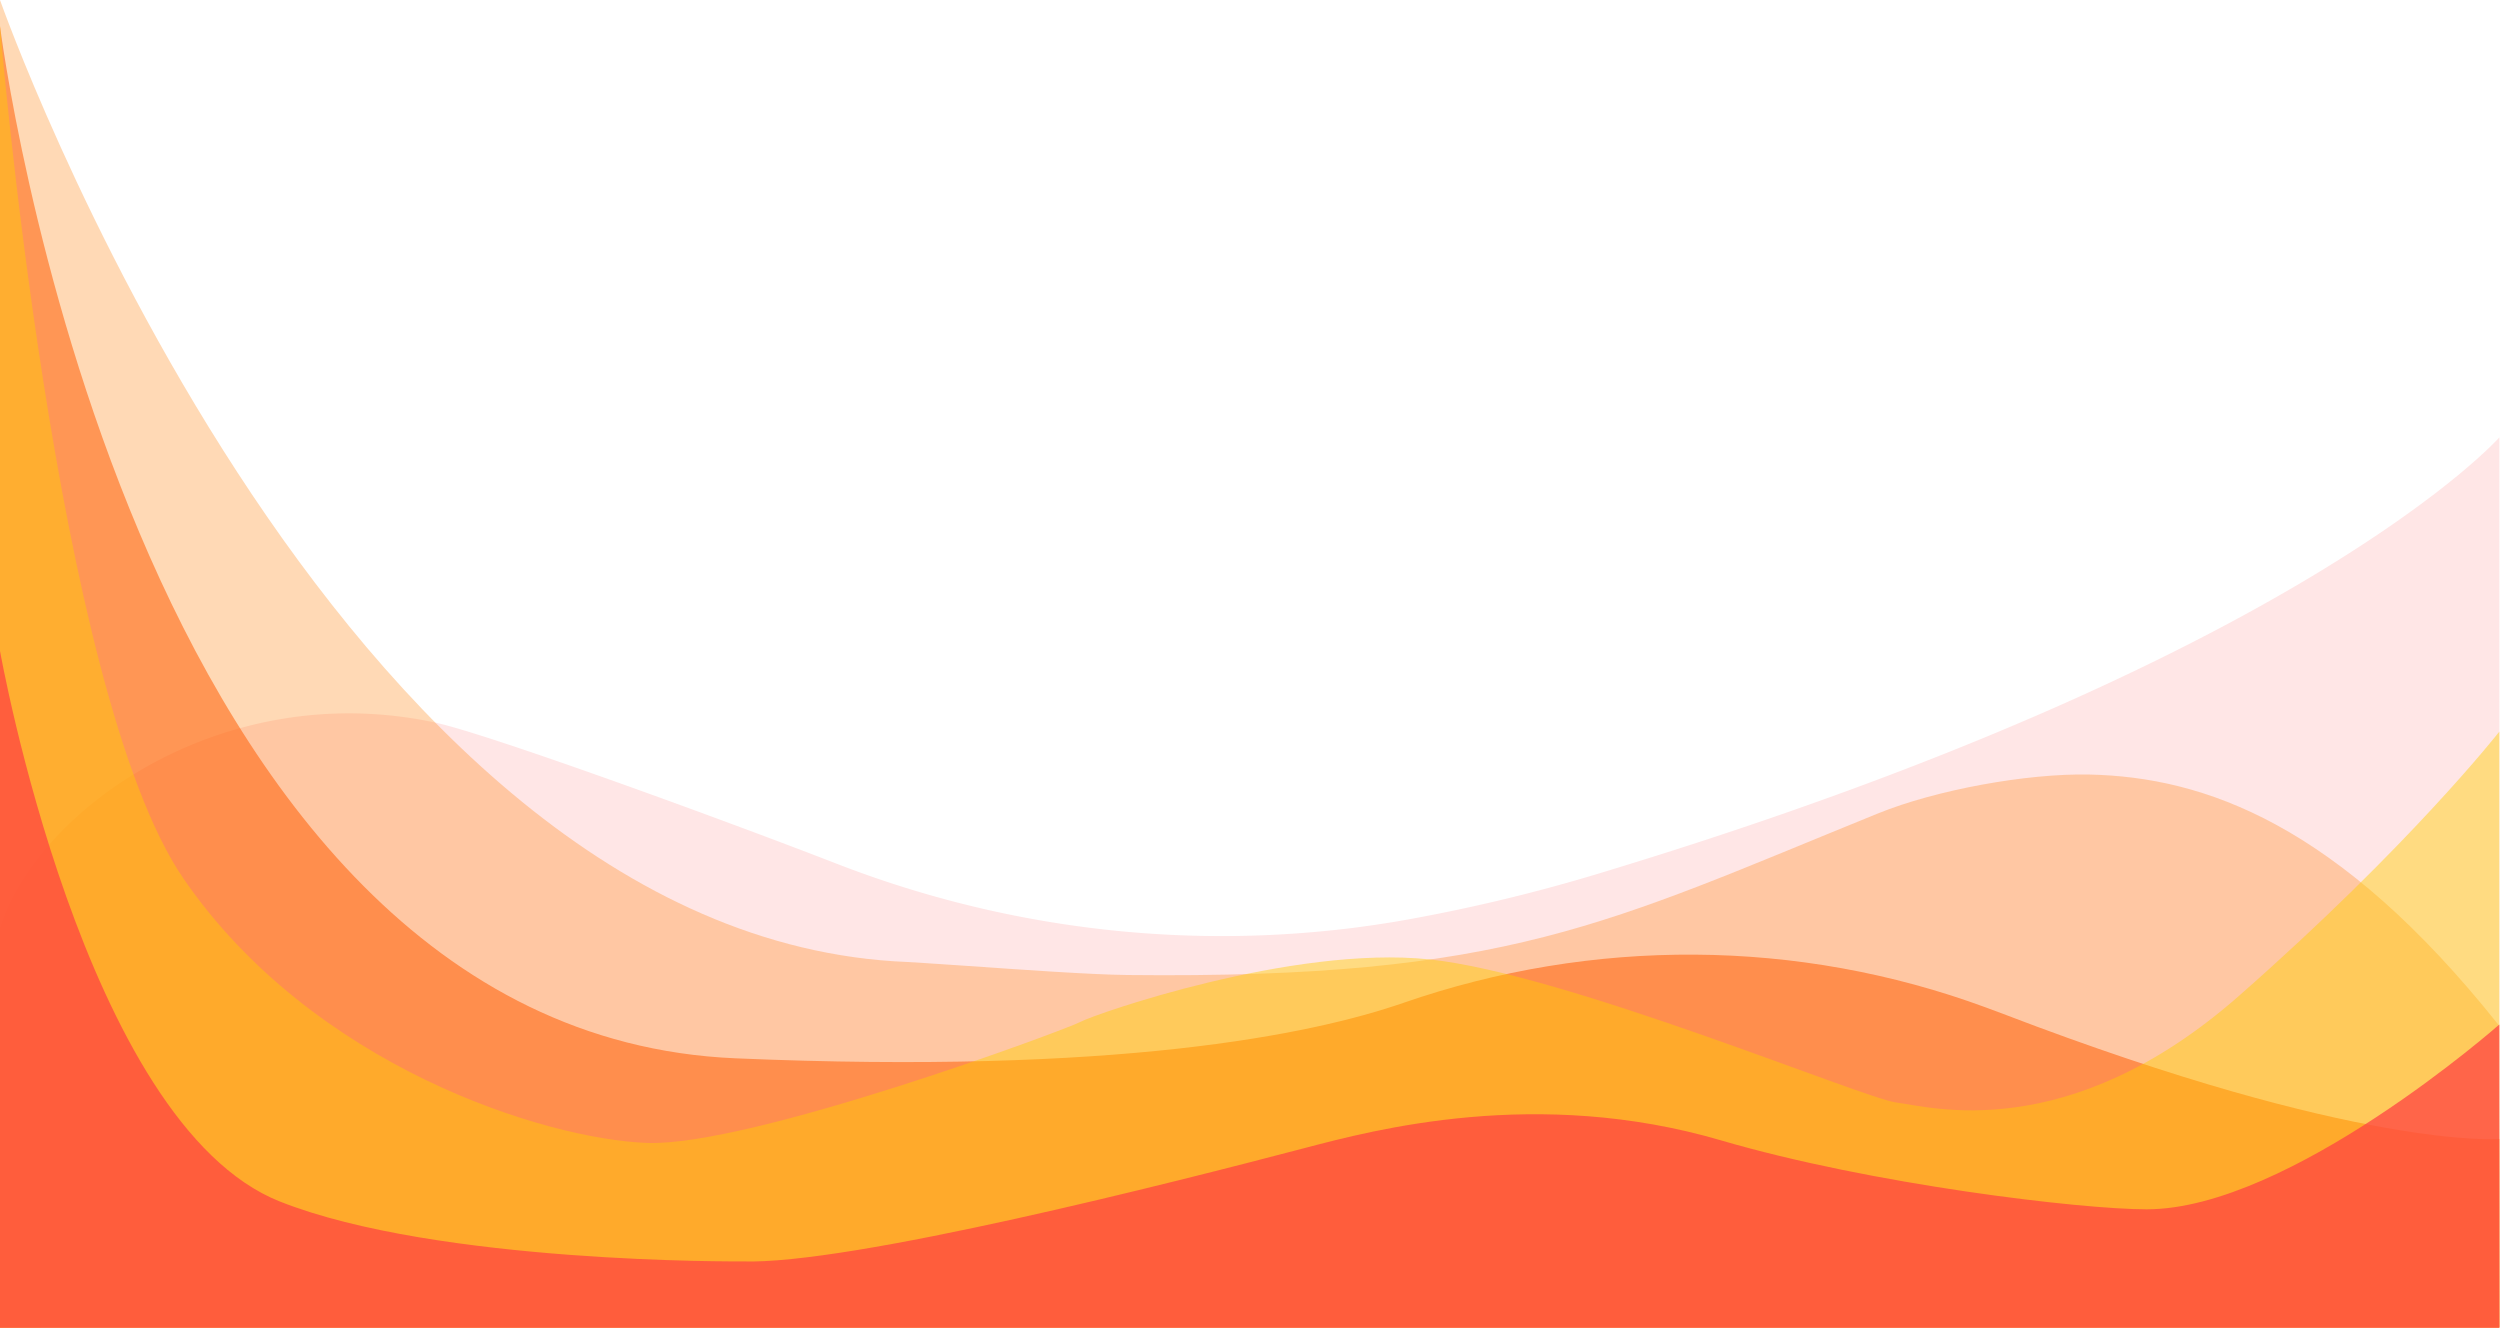 <svg id="Layer_1" data-name="Layer 1" xmlns="http://www.w3.org/2000/svg" viewBox="0 0 1920.5 1020"><defs><style>.cls-1,.cls-5{fill:#ff4343;}.cls-1{opacity:0.13;}.cls-2{fill:#ff7f00;opacity:0.29;}.cls-3{fill:#ff5b00;opacity:0.53;}.cls-4{fill:#ffce00;opacity:0.44;}.cls-5{opacity:0.74;}</style></defs><path class="cls-1" d="M1920,396s-152.15,172.43-695,336a1308.37,1308.37,0,0,1-139.56,33.65c-148.72,27.49-302.1,12.53-443.06-42.27C559.75,691.25,375.59,623.88,334,615,170,580,28,683,0,773v307H1920Z" transform="translate(0 -60)"/><path class="cls-2" d="M0,60S253.81,781.14,697,799c0,0,19.71,1.15,46,3,39.63,2.78,94.64,6.69,123,7,292.38,3.2,368.58-39.63,576.7-124.14C1487.21,666.79,1557,654,1605,655c88.27,1.9,191.34,37.71,314.5,192.5l1,232L0,1080Z" transform="translate(0 -60)"/><path class="cls-3" d="M0,80S97,853,565,873c292.5,12.5,442-18,513.05-42.58,145.23-50.33,303.33-49.67,447.53,3.53q6.66,2.46,13.42,5c274,105,381,96,381,96v145H0Z" transform="translate(0 -60)"/><path class="cls-4" d="M0,80S42,591,141,735,418,935,497,938s322-87,333-93,163-59,268-48,334,107,359,110,131,34,263-82,200-203,200-203v458H0Z" transform="translate(0 -60)"/><path class="cls-5" d="M1920,847s-161,142-271,142c-50.53,0-211-19-327-53-141.29-41.41-266.48-8.06-320,6-99,26-350,90-432,87,0,0-234,2-355-46C64.37,923.25,0,560,0,560v520H1920Z" transform="translate(0 -60)"/></svg>